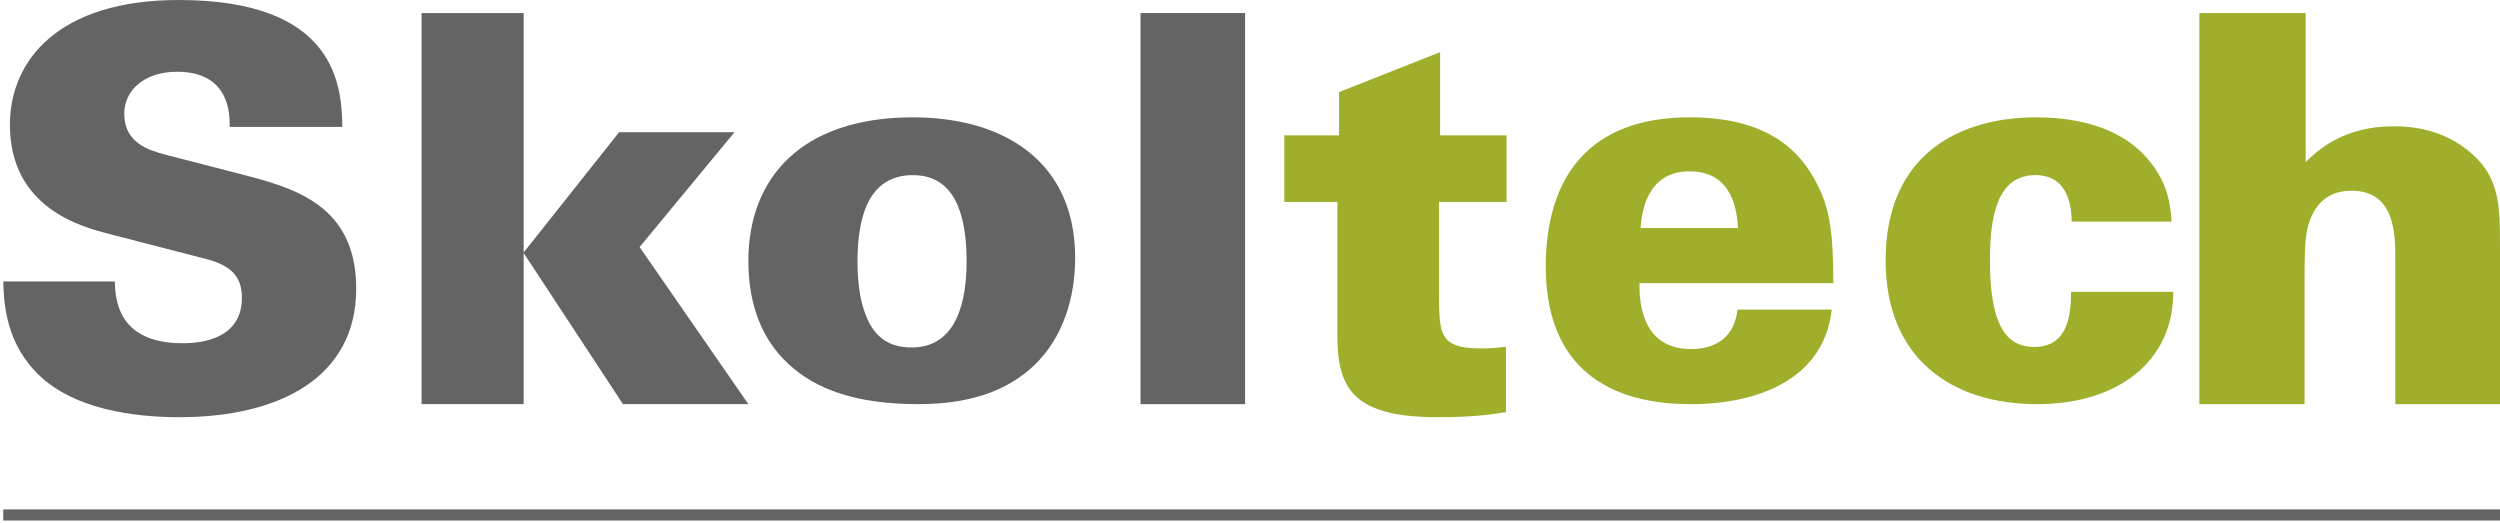 <?xml version="1.0" encoding="UTF-8"?>
<svg width="153px" height="32px" viewBox="0 0 153 32" version="1.1" xmlns="http://www.w3.org/2000/svg" xmlns:xlink="http://www.w3.org/1999/xlink">
    <!-- Generator: Sketch 55.2 (78181) - https://sketchapp.com -->
    <title>Group 23</title>
    <desc>Created with Sketch.</desc>
    <g id="Site" stroke="none" stroke-width="1" fill="none" fill-rule="evenodd">
        <g id="pouf-•-site" transform="translate(-766, -6390)">
            <g id="Group-26" transform="translate(151, 6327)">
                <g id="Group-30" transform="translate(132, 63)">
                    <g id="Group-23" transform="translate(483.2, 0)">
                        <path d="M6.826,17.224 C6.862,18.205 6.927,21.006 10.97,21.006 C11.547,21.006 14.604,21.006 14.604,18.237 C14.604,17.089 14.127,16.313 12.498,15.873 L6.486,14.32 C4.787,13.881 0.407,12.732 0.407,7.633 C0.407,3.682 3.397,0 10.733,0 C20.31,0 20.717,5.167 20.751,7.768 L13.858,7.768 C13.858,7.025 13.89,4.391 10.629,4.391 C8.661,4.391 7.404,5.505 7.404,6.957 C7.404,8.748 8.898,9.186 9.883,9.456 L14.468,10.639 C17.729,11.483 21.6,12.495 21.6,17.663 C21.6,23.101 16.913,25.532 10.766,25.532 C8.219,25.532 4.109,25.128 1.867,22.628 C0.067,20.669 0.034,18.271 0,17.224 L6.826,17.224" id="Fill-42" fill="#636463"></path>
                        <polyline id="Fill-43" fill="#636463" points="25.6 0.798 31.848 0.798 31.848 15.451 37.689 8.092 44.751 8.092 38.944 15.12 45.6 24.734 37.926 24.734 31.848 15.484 31.848 24.734 25.6 24.734 25.6 0.798"></polyline>
                        <path d="M53.1,19.941 C53.854,21.196 55.019,21.263 55.601,21.263 C58.408,21.263 58.956,18.321 58.956,16.006 C58.956,13.131 58.238,10.718 55.668,10.718 C52.826,10.718 52.28,13.527 52.28,16.006 C52.28,17.097 52.382,18.718 53.1,19.941 M55.668,7.181 C61.251,7.181 65.6,9.891 65.6,15.775 C65.6,18.189 64.881,20.635 63.1,22.353 C61.662,23.708 59.539,24.734 56.011,24.734 C52.21,24.734 49.745,23.84 48.066,22.287 C46.079,20.47 45.6,17.99 45.6,15.974 C45.6,10.883 48.855,7.181 55.668,7.181" id="Fill-44" fill="#636463"></path>
                        <polygon id="Fill-45" fill="#636463" points="69.6 24.734 76 24.734 76 0.798 69.6 0.798"></polygon>
                        <path d="M92,8.283 L92,12.358 L87.867,12.358 L87.867,18.264 C87.899,20.37 87.899,21.321 90.361,21.321 C90.872,21.321 91.18,21.321 91.965,21.219 L91.965,25.224 C91.111,25.361 89.983,25.532 87.798,25.532 C82.672,25.532 81.646,23.831 81.646,20.539 L81.646,12.358 L78.4,12.358 L78.4,8.283 L81.748,8.283 L81.748,5.636 L87.935,3.191 L87.935,8.283 L92,8.283" id="Fill-46" fill="#9FAF2B"></path>
                        <path d="M106.166,13.957 C106.1,12.999 105.902,10.487 103.2,10.487 C100.497,10.487 100.267,13.164 100.202,13.957 L106.166,13.957 Z M100.135,17.329 C100.135,18.222 100.135,21.362 103.299,21.362 C104.946,21.362 105.968,20.503 106.132,18.949 L111.902,18.949 C111.439,23.113 107.55,24.734 103.265,24.734 C97.5,24.734 94.4,21.826 94.4,16.336 C94.4,10.784 97.103,7.181 103.2,7.181 C107.814,7.181 109.956,9.066 111.075,11.411 C111.802,12.833 112,14.42 112,17.329 L100.135,17.329 L100.135,17.329 Z" id="Fill-47" fill="#9FAF2B"></path>
                        <path d="M126.584,13.56 C126.584,12.007 125.992,10.718 124.378,10.718 C122.108,10.718 121.583,13.032 121.583,15.94 C121.583,20.237 122.767,21.231 124.313,21.231 C126.418,21.231 126.549,19.114 126.549,17.858 L132.8,17.858 C132.832,22.055 129.477,24.734 124.478,24.734 C119.214,24.734 115.2,21.923 115.2,15.94 C115.2,9.396 119.772,7.181 124.412,7.181 C126.189,7.181 129.182,7.478 131.09,9.561 C132.505,11.081 132.636,12.601 132.701,13.56 L126.584,13.56" id="Fill-48" fill="#9FAF2B"></path>
                        <path d="M134.4,0.798 L140.907,0.798 L140.907,9.915 C141.594,9.252 143.17,7.727 146.289,7.727 C147.968,7.727 149.68,8.158 151.086,9.417 C152.8,10.911 152.8,12.733 152.8,15.054 L152.8,24.734 L146.391,24.734 L146.391,15.784 C146.391,14.391 146.391,11.672 143.72,11.672 C141.663,11.672 141.183,13.33 141.012,13.993 C140.84,14.756 140.84,15.816 140.84,17.209 L140.84,24.734 L134.4,24.734 L134.4,0.798" id="Fill-49" fill="#9FAF2B"></path>
                        <polygon id="Fill-50" fill="#636463" points="0 31.855 152.8 31.855 152.8 31.176 0 31.176"></polygon>
                    </g>
                </g>
            </g>
        </g>
    </g>
</svg>